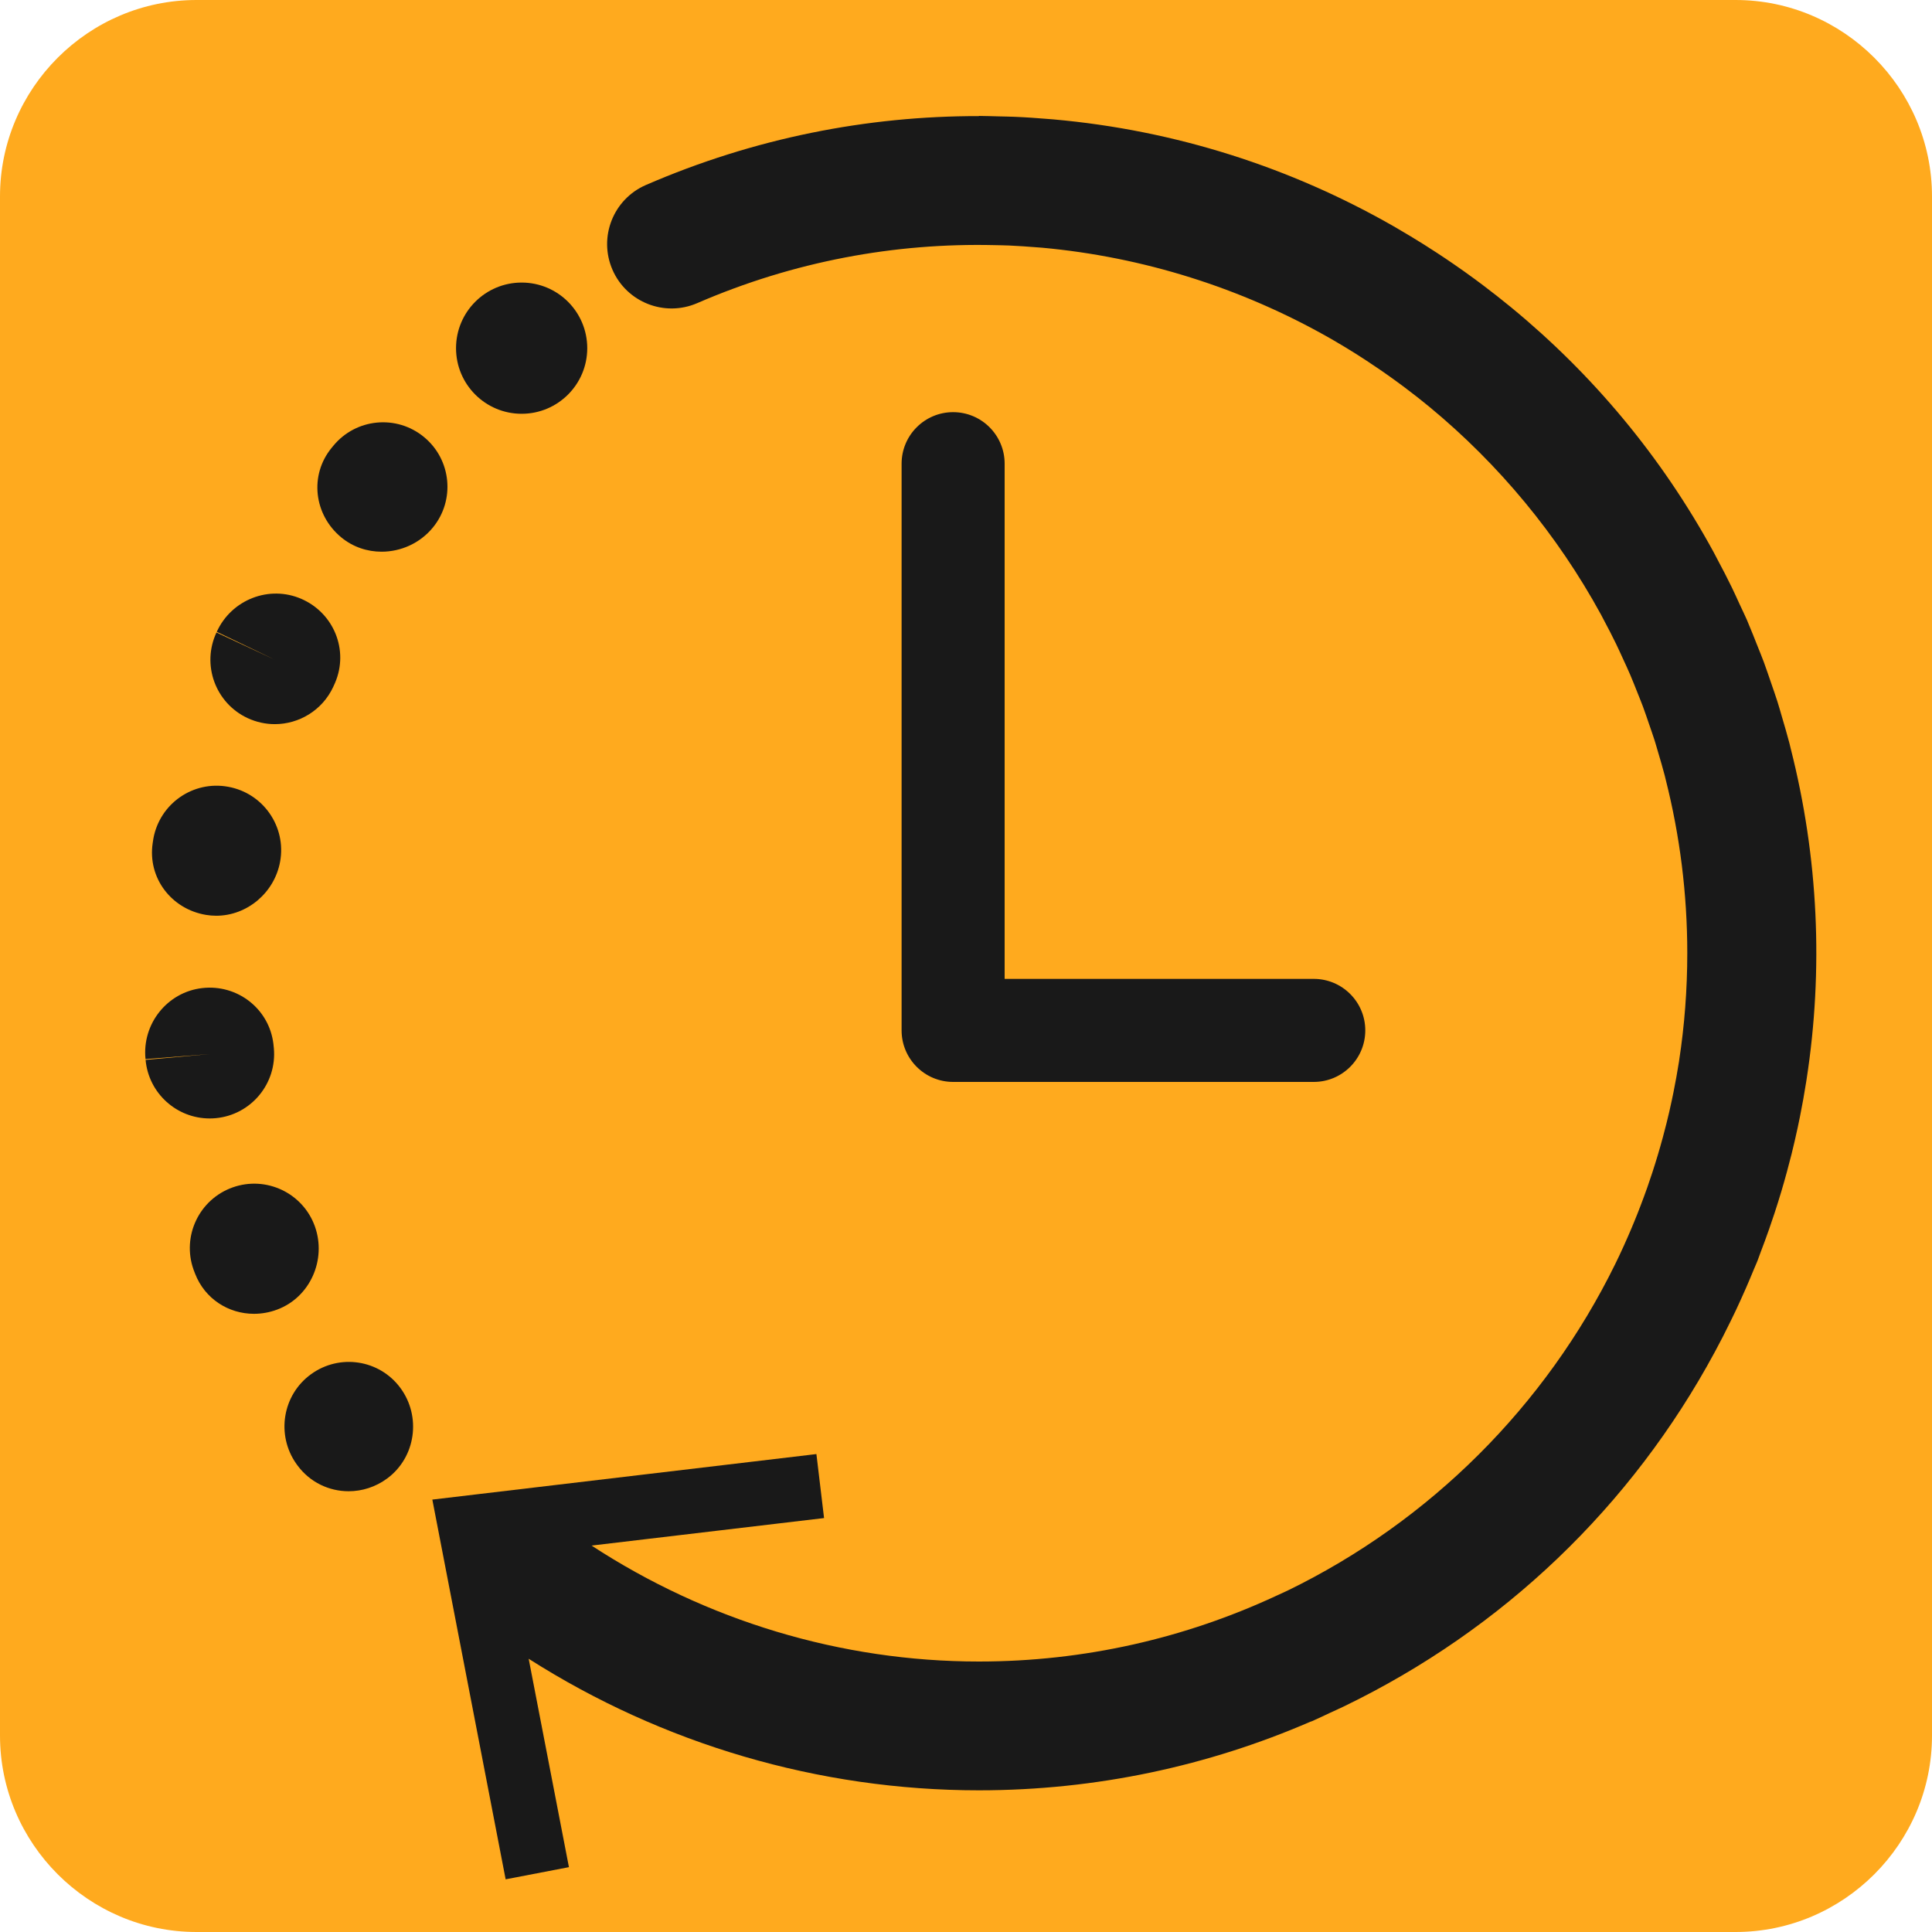 <?xml version="1.0" encoding="utf-8"?>
<!-- Generator: Adobe Illustrator 16.0.3, SVG Export Plug-In . SVG Version: 6.00 Build 0)  -->
<!DOCTYPE svg PUBLIC "-//W3C//DTD SVG 1.1//EN" "http://www.w3.org/Graphics/SVG/1.1/DTD/svg11.dtd">
<svg version="1.1" id="Vrstva_1" xmlns="http://www.w3.org/2000/svg" xmlns:xlink="http://www.w3.org/1999/xlink" x="0px" y="0px"
	 width="75px" height="75px" viewBox="0 0 75 75" enable-background="new 0 0 75 75" xml:space="preserve">
<path fill="#FFAA1E" d="M75,67.374C75,71.568,71.568,75,67.374,75H7.63C3.433,75,0,71.568,0,67.374V7.626C0,3.432,3.433,0,7.63,0
	h59.744C71.568,0,75,3.432,75,7.626V67.374"/>
<path fill="none" stroke="#191919" stroke-width="2" stroke-miterlimit="10" d="M8,37"/>
<path fill="#191919" d="M67.184,51.284c0.069-0.139,0.137-0.279,0.203-0.419c0.133-0.284,0.263-0.57,0.389-0.858
	c0.107-0.247,0.213-0.495,0.315-0.745c0.043-0.106,0.092-0.209,0.134-0.316c0.043-0.109,0.079-0.22,0.121-0.33
	c0.113-0.295,0.223-0.593,0.328-0.893c0.072-0.208,0.144-0.416,0.212-0.625c0.093-0.284,0.183-0.569,0.268-0.855
	c0.076-0.255,0.148-0.511,0.218-0.768c0.062-0.225,0.12-0.45,0.177-0.676c0.085-0.344,0.165-0.688,0.239-1.033
	c0.028-0.135,0.057-0.27,0.084-0.405c0.092-0.457,0.174-0.915,0.246-1.374c0.004-0.025,0.008-0.051,0.012-0.077
	c0.662-4.275,0.458-8.625-0.611-12.838c-0.02-0.078-0.036-0.156-0.057-0.233c-0.09-0.343-0.19-0.684-0.291-1.025
	c-0.057-0.193-0.11-0.387-0.171-0.578c-0.078-0.247-0.166-0.492-0.25-0.738c-0.093-0.269-0.183-0.539-0.281-0.804
	c-0.081-0.218-0.171-0.434-0.257-0.651c-0.109-0.274-0.216-0.549-0.332-0.82c-0.021-0.049-0.039-0.098-0.06-0.147
	c-0.093-0.214-0.196-0.42-0.293-0.631c-0.099-0.214-0.194-0.43-0.298-0.642c-0.175-0.361-0.359-0.715-0.547-1.066
	c-0.049-0.093-0.097-0.187-0.146-0.279c-2.032-3.736-4.721-6.932-7.856-9.512c-0.013-0.011-0.026-0.021-0.039-0.032
	c-0.351-0.287-0.705-0.566-1.066-0.838c-0.108-0.083-0.218-0.163-0.327-0.244c-0.266-0.195-0.534-0.387-0.806-0.573
	c-0.22-0.152-0.442-0.301-0.666-0.447c-0.165-0.107-0.329-0.214-0.495-0.318c-0.34-0.214-0.683-0.42-1.03-0.622
	c-0.056-0.032-0.11-0.064-0.165-0.096c-3.959-2.264-8.433-3.72-13.203-4.142c-0.063-0.006-0.128-0.009-0.191-0.015
	c-0.436-0.036-0.871-0.067-1.311-0.085c-0.201-0.009-0.403-0.01-0.605-0.016C38.516,4.514,38.26,4.5,38,4.5v0.007
	C33.678,4.5,29.287,5.355,25.075,7.181c-1.267,0.549-1.849,2.021-1.3,3.288c0.55,1.267,2.023,1.846,3.288,1.3
	c3.76-1.63,7.688-2.344,11.54-2.253c0.192,0.004,0.385,0.007,0.575,0.015c0.351,0.016,0.7,0.04,1.05,0.068
	c0.074,0.006,0.15,0.01,0.225,0.017c3.928,0.359,7.731,1.56,11.143,3.496c0.057,0.032,0.114,0.065,0.171,0.098
	c0.284,0.164,0.563,0.335,0.843,0.509c0.148,0.094,0.297,0.189,0.444,0.286c0.182,0.119,0.362,0.24,0.541,0.363
	c0.236,0.164,0.471,0.329,0.701,0.499c0.086,0.063,0.172,0.127,0.258,0.192c0.312,0.235,0.619,0.475,0.92,0.723
	c0.005,0.004,0.011,0.008,0.016,0.013c2.698,2.229,4.964,4.962,6.655,8.054c0.043,0.08,0.084,0.162,0.127,0.242
	c0.158,0.296,0.313,0.594,0.459,0.896c0.09,0.184,0.174,0.372,0.26,0.559c0.098,0.213,0.197,0.425,0.29,0.642
	c0.101,0.235,0.193,0.473,0.288,0.71c0.07,0.179,0.145,0.355,0.211,0.536c0.085,0.228,0.161,0.457,0.24,0.687
	c0.07,0.207,0.145,0.412,0.211,0.622c0.051,0.16,0.094,0.32,0.142,0.48c0.086,0.292,0.173,0.583,0.25,0.879
	c0.016,0.06,0.028,0.121,0.044,0.181C65.209,32.431,65.5,34.682,65.5,37c0,1.417-0.108,2.81-0.316,4.169
	c-0.001,0.01-0.003,0.021-0.004,0.031c-0.063,0.403-0.136,0.802-0.215,1.198c-0.021,0.103-0.042,0.205-0.064,0.308
	c-0.064,0.305-0.135,0.608-0.21,0.909c-0.045,0.18-0.091,0.359-0.14,0.538c-0.063,0.229-0.127,0.458-0.195,0.685
	c-0.068,0.23-0.141,0.459-0.215,0.688c-0.063,0.189-0.126,0.377-0.191,0.564c-0.085,0.24-0.173,0.48-0.265,0.719
	c-0.075,0.196-0.151,0.391-0.231,0.584c-0.081,0.2-0.165,0.397-0.251,0.594c-0.111,0.255-0.225,0.508-0.344,0.759
	c-0.052,0.109-0.104,0.218-0.157,0.326c-2.703,5.509-7.194,9.987-12.713,12.672c-0.152,0.073-0.308,0.143-0.462,0.213
	C46.018,63.585,42.115,64.5,38,64.5c-5.359,0-10.586-1.594-15.035-4.501l9.025-1.068l-0.297-2.484l-14.91,1.767l2.846,14.741
	l2.457-0.472l-1.563-8.09C25.716,67.703,31.787,69.5,38,69.5c4.572,0,8.924-0.954,12.873-2.665c0.018-0.007,0.035-0.009,0.052-0.016
	c0.24-0.104,0.474-0.219,0.71-0.329c0.177-0.082,0.355-0.16,0.53-0.245c6.185-2.989,11.173-7.773,14.404-13.762
	c0.001-0.003,0.003-0.006,0.005-0.009C66.785,52.083,66.988,51.686,67.184,51.284z"/>
<path fill="#191919" d="M51,42H37c-1.104,0-2-0.896-2-2V18c0-1.104,0.896-2,2-2s2,0.896,2,2v20h12c1.104,0,2,0.896,2,2
	S52.104,42,51,42z"/>
<g>
	<path fill="#191919" d="M13.534,57.89c-0.755,0-1.497-0.342-1.983-0.999c-0.012-0.017-0.038-0.053-0.05-0.069
		c-0.788-1.12-0.536-2.674,0.574-3.476c1.108-0.802,2.65-0.57,3.465,0.529c0.822,1.11,0.603,2.695-0.507,3.517
		C14.581,57.727,14.054,57.89,13.534,57.89z"/>
	<path fill="#191919" d="M9.858,51.002c-0.986,0-1.906-0.579-2.285-1.559c-0.009-0.022-0.052-0.135-0.06-0.157
		c-0.461-1.301,0.219-2.73,1.521-3.192c1.3-0.461,2.73,0.219,3.192,1.52c0.457,1.288-0.188,2.75-1.47,3.225
		C10.46,50.95,10.156,51.002,9.858,51.002z M8.138,43.418c-1.278,0-2.369-0.976-2.486-2.273l2.489-0.227l-2.492,0.197
		c-0.141-1.364,0.842-2.604,2.204-2.758c1.36-0.155,2.593,0.8,2.76,2.16c0.003,0.026,0.016,0.148,0.018,0.175
		c0.125,1.375-0.888,2.591-2.263,2.716C8.29,43.415,8.214,43.418,8.138,43.418z M8.394,35.549c-0.132,0-0.265-0.011-0.398-0.033
		c-1.348-0.225-2.273-1.441-2.068-2.792C5.931,32.7,5.95,32.58,5.954,32.555c0.247-1.358,1.543-2.264,2.907-2.012
		c1.358,0.247,2.26,1.548,2.013,2.907C10.653,34.661,9.588,35.549,8.394,35.549z M10.667,28.111c-0.354,0-0.713-0.076-1.056-0.235
		c-1.251-0.584-1.792-2.072-1.208-3.323l2.266,1.057l-2.254-1.083c0.565-1.247,2.035-1.828,3.292-1.275
		c1.254,0.551,1.839,1.99,1.302,3.25c-0.011,0.025-0.063,0.14-0.074,0.165C12.51,27.577,11.608,28.111,10.667,28.111z
		 M14.813,21.417c-0.555,0-1.108-0.18-1.564-0.555c-1.065-0.878-1.249-2.416-0.371-3.482l0.062-0.075
		c0.877-1.067,2.454-1.219,3.519-0.34c1.066,0.877,1.219,2.453,0.341,3.519C16.297,21.094,15.555,21.417,14.813,21.417z"/>
	<circle fill="#191919" cx="20.25" cy="13.516" r="2.547"/>
</g>
</svg>
